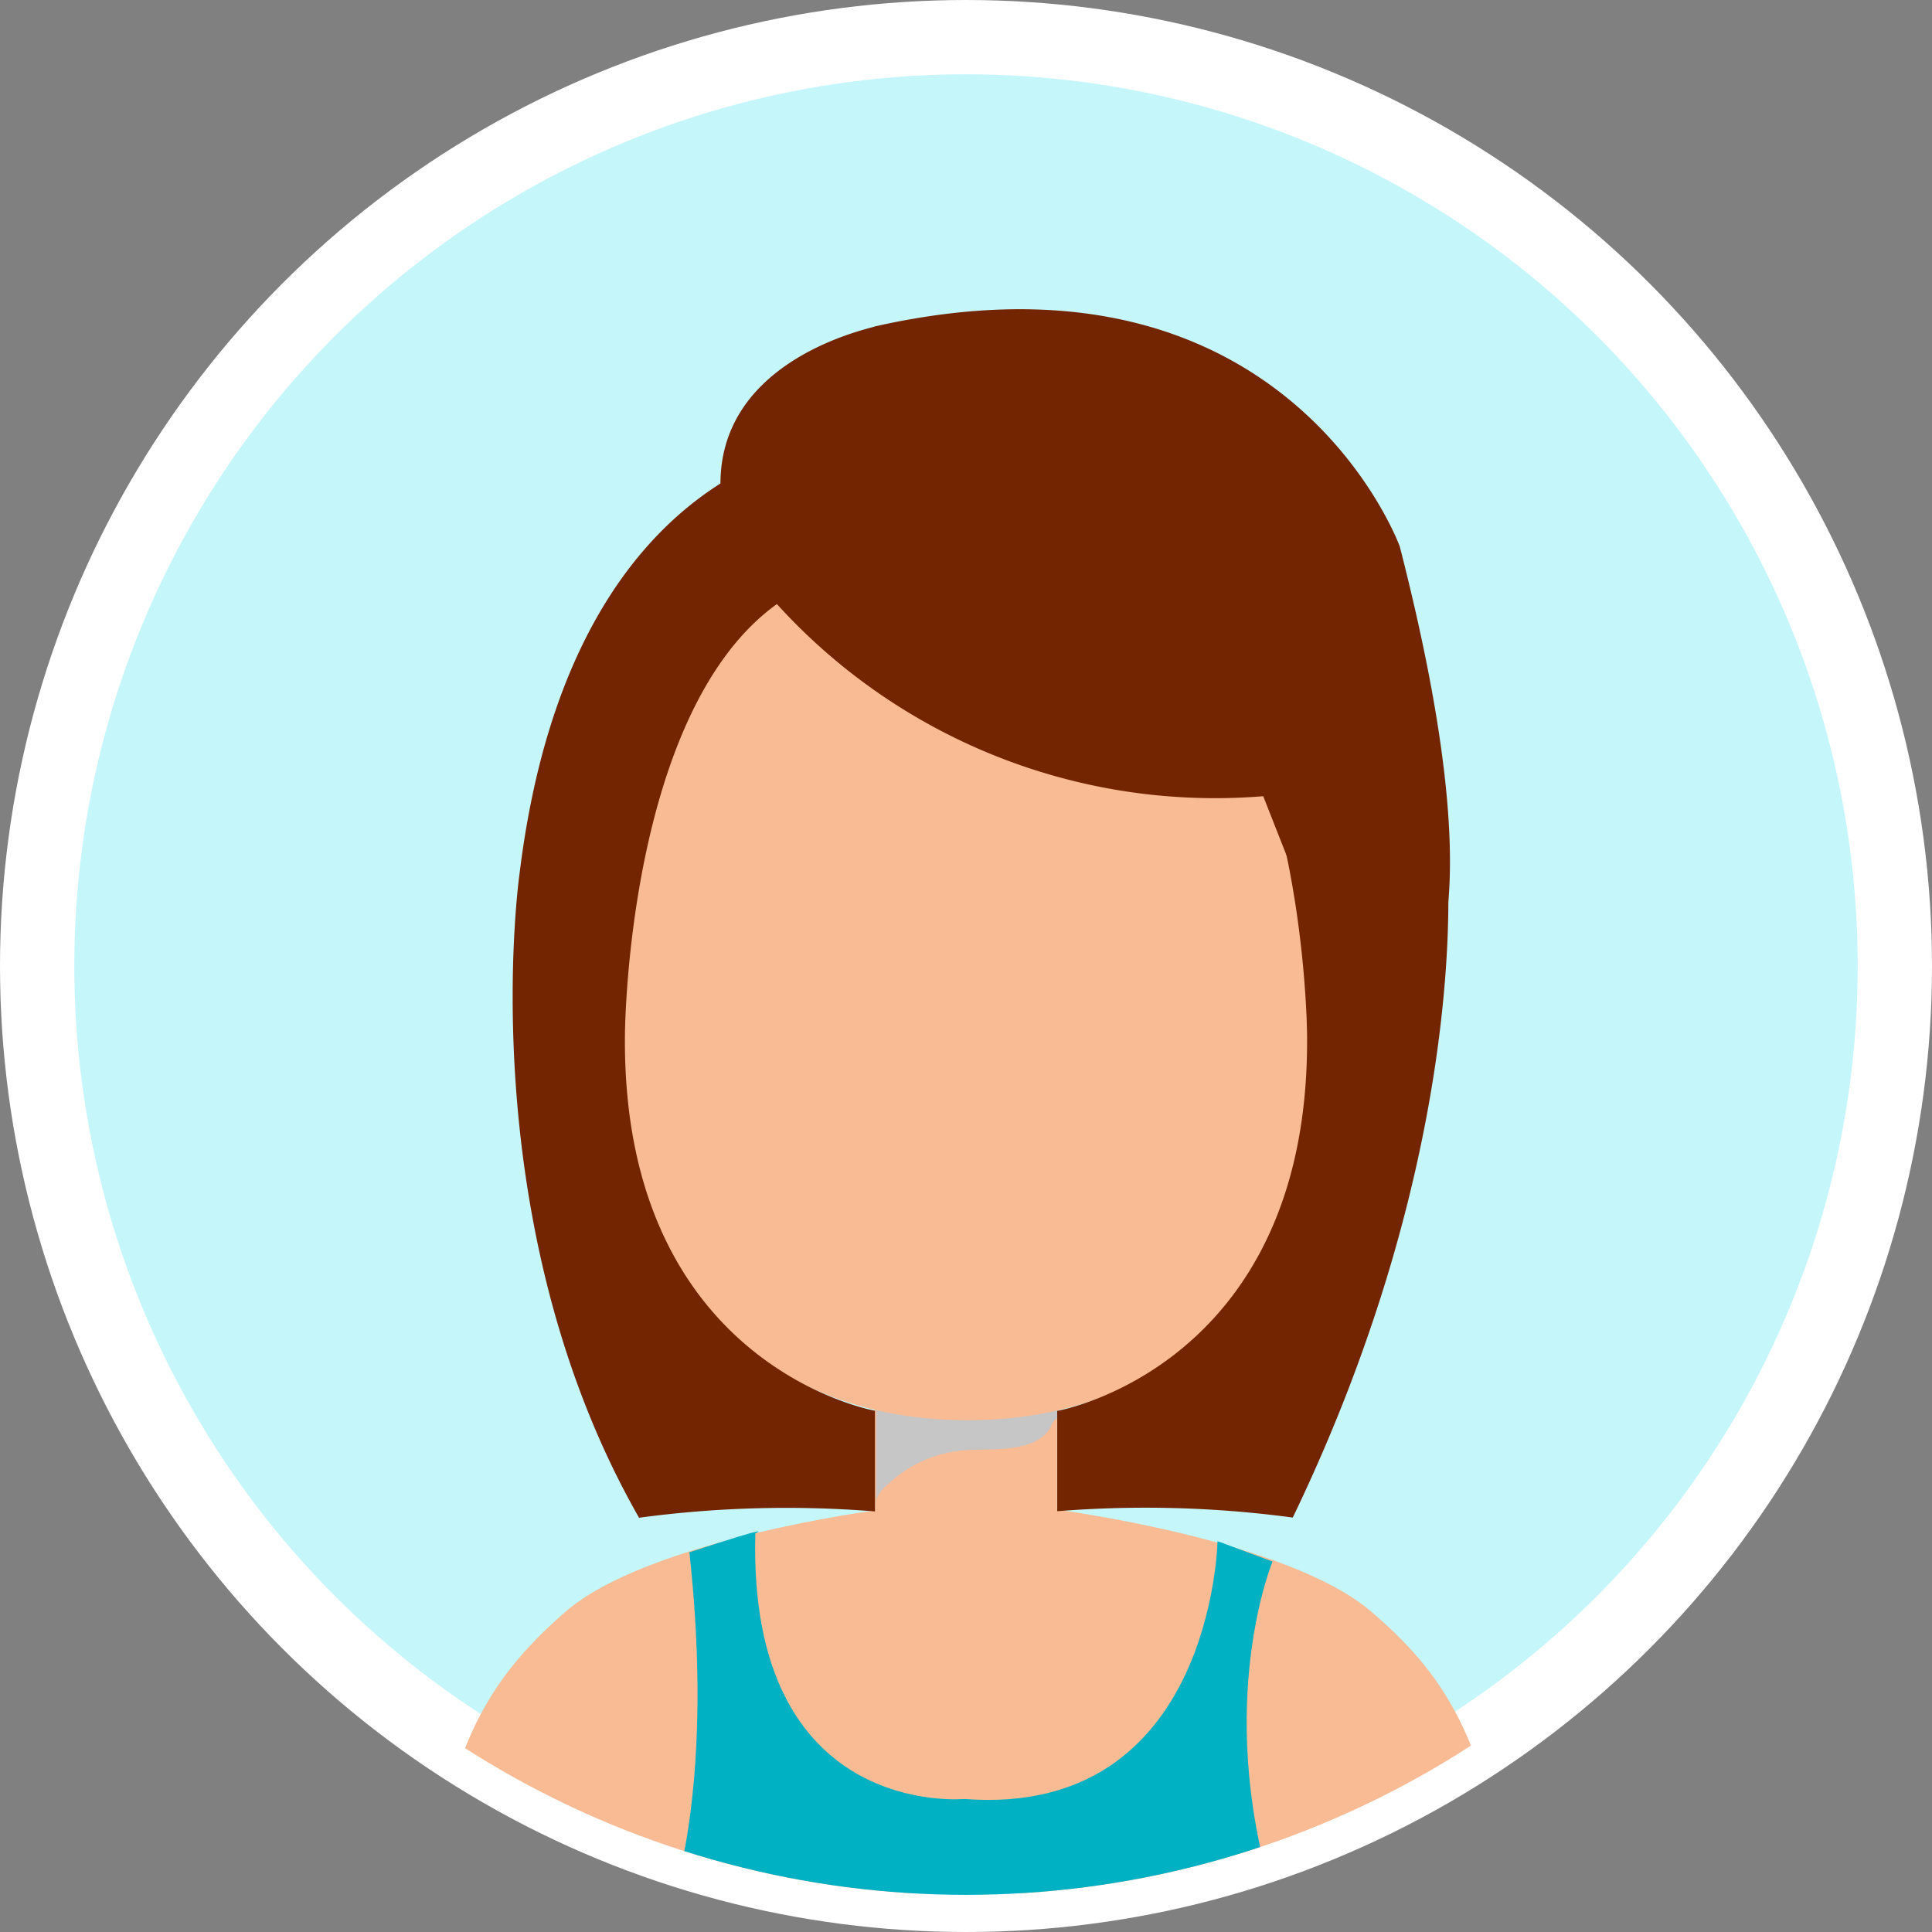 <svg xmlns="http://www.w3.org/2000/svg" viewBox="0 0 104 104"><rect x="0" y="0" width="104" height="104" fill="#808080" stroke="none"/><defs><clipPath id="a"><circle cx="50" cy="50" r="50" data-name="Ellipse 2158"/></clipPath></defs><g data-name="Group 88437"><g data-name="Group 88368" transform="translate(2 2)"><circle cx="50" cy="50" r="50" fill="#c5f6fa" stroke="#fff" stroke-width="4" data-name="Ellipse 2157"/><g clip-path="url(#a)" data-name="Group 88367"><path fill="#f8bb94" d="M45.1 73.6h9.8v5.84h-9.8z" data-name="Rectangle 24239"/><path fill="#c6c6c6" d="M45.69 78A6.8 6.8 0 0150 76.06c1.44-.09 3.8.17 4.57-1.27a.87.87 0 01.42-.5v-.6h-9.81v5.08a1.52 1.52 0 01.5-.77z" data-name="Path 94780"/><g data-name="Group 88364"><path fill="#f8bb94" d="M74.62 54.9a4.57 4.57 0 11-4.57-4.4 4.46 4.46 0 014.57 4.4z" data-name="Path 94781"/><g data-name="Group 88363"><path fill="#dadada" d="M70.64 52.45h.34a1.4 1.4 0 01.76.17 1.57 1.57 0 01.93.76c.09.09.09.17.17.34 0 .09.09.26.09.34v.68a2 2 0 01-.17.67 4.13 4.13 0 01-.26.6 2.69 2.69 0 01-.84.84 1.43 1.43 0 01-.43.17c-.16 0-.25.09-.33.09h-.34a.66.66 0 00.25-.09c.09 0 .17-.08.26-.17s.25-.17.33-.25l.34-.34c.09-.17.17-.25.26-.42a1.2 1.2 0 00.16-.51 1.25 1.25 0 00.09-.6v-.5a.31.31 0 00-.09-.26c0-.08-.08-.16-.08-.25a1.73 1.73 0 00-.68-.68 4.99 4.99 0 00-.67-.33c.08-.26-.09-.26-.09-.26z" data-name="Path 94782"/></g><path fill="#dadada" d="M71.23 55.08a.77.77 0 11-.76-.85.83.83 0 01.76.85z" data-name="Path 94783"/></g><g data-name="Group 88366"><path fill="#f8bb94" d="M26.06 54.9a4.57 4.57 0 104.57-4.4 4.46 4.46 0 00-4.57 4.4z" data-name="Path 94784"/><g data-name="Group 88365"><path fill="#dadada" d="M29.95 52.45h-.34a1.4 1.4 0 00-.76.17 1.57 1.57 0 00-.93.76c-.09.09-.09.17-.17.34 0 .09-.09.26-.09.34v.68a2 2 0 00.17.67 4.13 4.13 0 00.26.6 2.69 2.69 0 00.84.84 1.43 1.43 0 00.43.17c.17 0 .25.09.33.09h.34a.66.66 0 01-.25-.09c-.09 0-.17-.08-.26-.17s-.25-.17-.33-.25l-.34-.34c-.09-.17-.17-.25-.26-.42a1.2 1.2 0 01-.16-.51 1.25 1.25 0 01-.09-.6v-.5a.31.31 0 01.09-.26c0-.08.08-.16.08-.25a1.73 1.73 0 01.68-.68 4.99 4.99 0 01.67-.33c0-.26.09-.26.09-.26z" data-name="Path 94785"/></g><path fill="#dadada" d="M29.44 55.08a.77.77 0 10.76-.85.78.78 0 00-.76.85z" data-name="Path 94786"/></g><path fill="#f8bb94" d="M70.13 49.15c0 14.89-6.93 25.3-20.05 25.3s-20.05-10.4-20.05-25.3 7.28-26.9 20.3-26.9c13.04-.08 19.8 12.01 19.8 26.9z" data-name="Path 94787"/><path fill="#f8bb94" d="M45.35 79.27s-12.44 1.6-16.92 5.5c-4.57 3.98-5.92 7.36-7.53 15.15h58.46c-1.61-7.79-2.96-11.26-7.53-15.15-4.49-3.89-16.92-5.5-16.92-5.5h-9.56z" data-name="Path 94788"/><path fill="#00b1c3" d="M38.66 80.54s1.36-.59-3.55 1.02c1.35 12.26-.85 18.44-.85 18.44H66.5c-3.13-10.4 0-17.94 0-17.94l-2.96-1.1s-.26 14.9-13.62 13.88c-.09 0-11.68 1.1-11.26-14.3z" data-name="Path 94789"/><path fill="#732400" d="M43.15 21.74s-14.39.51-17.18 23.27c0 0-2.7 18.7 6.43 34.69a59.58 59.58 0 0112.7-.34v-5.42s-13.63-2.37-13.46-20.22c0 0 .09-20.55 10.5-24.45z" data-name="Path 94791"/><path fill="#732400" d="M56.85 21.74s16.33-.25 19.04 22.5c0 0 1.44 15.23-8.3 35.45a59.58 59.58 0 00-12.68-.34v-5.4s13.62-2.38 13.45-20.23c0 0-.09-20.55-10.5-24.45z" data-name="Path 94792"/><path fill="#732400" d="M37.4 27.5A31.85 31.85 0 0066 40.86l3.8 9.65 3.8 1.52s5.68-1.52-.25-24.61c0 0-6.09-16.84-28.25-11.85 0 .08-11 2.11-7.7 11.93z" data-name="Path 94793"/></g></g></g></svg>